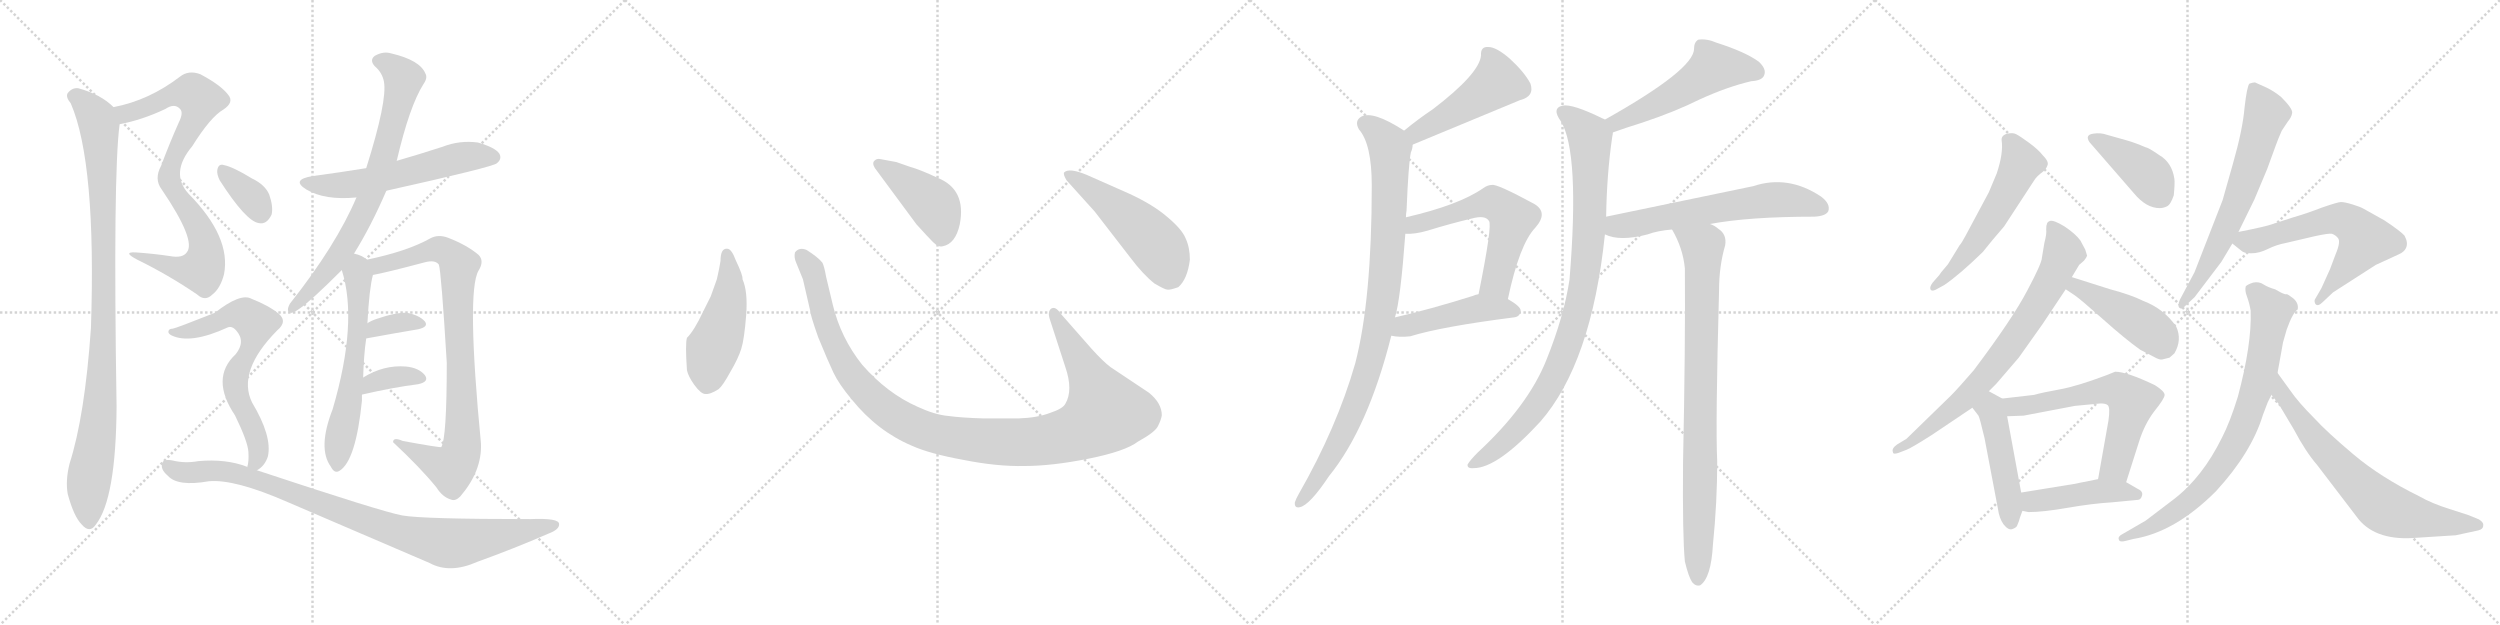 <svg version="1.1" viewBox="0 0 4096 1024" xmlns="http://www.w3.org/2000/svg">
  <g stroke="lightgray" stroke-dasharray="1,1" stroke-width="1" transform="scale(4, 4)">
    <line x1="0" y1="0" x2="256" y2="256"></line>
    <line x1="256" y1="0" x2="0" y2="256"></line>
    <line x1="128" y1="0" x2="128" y2="256"></line>
    <line x1="0" y1="128" x2="256" y2="128"></line>
    <line x1="256" y1="0" x2="512" y2="256"></line>
    <line x1="512" y1="0" x2="256" y2="256"></line>
    <line x1="384" y1="0" x2="384" y2="256"></line>
    <line x1="256" y1="128" x2="512" y2="128"></line>
    <line x1="512" y1="0" x2="768" y2="256"></line>
    <line x1="768" y1="0" x2="512" y2="256"></line>
    <line x1="640" y1="0" x2="640" y2="256"></line>
    <line x1="512" y1="128" x2="768" y2="128"></line>
    <line x1="768" y1="0" x2="1024" y2="256"></line>
    <line x1="1024" y1="0" x2="768" y2="256"></line>
    <line x1="896" y1="0" x2="896" y2="256"></line>
    <line x1="768" y1="128" x2="1024" y2="128"></line>
  </g>
<g transform="scale(1, -1) translate(0, -850)">
   <style type="text/css">
    @keyframes keyframes0 {
      from {
       stroke: black;
       stroke-dashoffset: 812;
       stroke-width: 128;
       }
       73% {
       animation-timing-function: step-end;
       stroke: black;
       stroke-dashoffset: 0;
       stroke-width: 128;
       }
       to {
       stroke: black;
       stroke-width: 1024;
       }
       }
       #make-me-a-hanzi-animation-0 {
         animation: keyframes0 0.911s both;
         animation-delay: 0s;
         animation-timing-function: linear;
       }
    @keyframes keyframes1 {
      from {
       stroke: black;
       stroke-dashoffset: 970;
       stroke-width: 128;
       }
       76% {
       animation-timing-function: step-end;
       stroke: black;
       stroke-dashoffset: 0;
       stroke-width: 128;
       }
       to {
       stroke: black;
       stroke-width: 1024;
       }
       }
       #make-me-a-hanzi-animation-1 {
         animation: keyframes1 1.039s both;
         animation-delay: 0.911s;
         animation-timing-function: linear;
       }
    @keyframes keyframes2 {
      from {
       stroke: black;
       stroke-dashoffset: 566;
       stroke-width: 128;
       }
       65% {
       animation-timing-function: step-end;
       stroke: black;
       stroke-dashoffset: 0;
       stroke-width: 128;
       }
       to {
       stroke: black;
       stroke-width: 1024;
       }
       }
       #make-me-a-hanzi-animation-2 {
         animation: keyframes2 0.711s both;
         animation-delay: 1.95s;
         animation-timing-function: linear;
       }
    @keyframes keyframes3 {
      from {
       stroke: black;
       stroke-dashoffset: 734;
       stroke-width: 128;
       }
       70% {
       animation-timing-function: step-end;
       stroke: black;
       stroke-dashoffset: 0;
       stroke-width: 128;
       }
       to {
       stroke: black;
       stroke-width: 1024;
       }
       }
       #make-me-a-hanzi-animation-3 {
         animation: keyframes3 0.847s both;
         animation-delay: 2.661s;
         animation-timing-function: linear;
       }
    @keyframes keyframes4 {
      from {
       stroke: black;
       stroke-dashoffset: 594;
       stroke-width: 128;
       }
       66% {
       animation-timing-function: step-end;
       stroke: black;
       stroke-dashoffset: 0;
       stroke-width: 128;
       }
       to {
       stroke: black;
       stroke-width: 1024;
       }
       }
       #make-me-a-hanzi-animation-4 {
         animation: keyframes4 0.733s both;
         animation-delay: 3.508s;
         animation-timing-function: linear;
       }
    @keyframes keyframes5 {
      from {
       stroke: black;
       stroke-dashoffset: 847;
       stroke-width: 128;
       }
       73% {
       animation-timing-function: step-end;
       stroke: black;
       stroke-dashoffset: 0;
       stroke-width: 128;
       }
       to {
       stroke: black;
       stroke-width: 1024;
       }
       }
       #make-me-a-hanzi-animation-5 {
         animation: keyframes5 0.939s both;
         animation-delay: 4.242s;
         animation-timing-function: linear;
       }
    @keyframes keyframes6 {
      from {
       stroke: black;
       stroke-dashoffset: 343;
       stroke-width: 128;
       }
       53% {
       animation-timing-function: step-end;
       stroke: black;
       stroke-dashoffset: 0;
       stroke-width: 128;
       }
       to {
       stroke: black;
       stroke-width: 1024;
       }
       }
       #make-me-a-hanzi-animation-6 {
         animation: keyframes6 0.529s both;
         animation-delay: 5.181s;
         animation-timing-function: linear;
       }
    @keyframes keyframes7 {
      from {
       stroke: black;
       stroke-dashoffset: 353;
       stroke-width: 128;
       }
       53% {
       animation-timing-function: step-end;
       stroke: black;
       stroke-dashoffset: 0;
       stroke-width: 128;
       }
       to {
       stroke: black;
       stroke-width: 1024;
       }
       }
       #make-me-a-hanzi-animation-7 {
         animation: keyframes7 0.537s both;
         animation-delay: 5.71s;
         animation-timing-function: linear;
       }
    @keyframes keyframes8 {
      from {
       stroke: black;
       stroke-dashoffset: 346;
       stroke-width: 128;
       }
       53% {
       animation-timing-function: step-end;
       stroke: black;
       stroke-dashoffset: 0;
       stroke-width: 128;
       }
       to {
       stroke: black;
       stroke-width: 1024;
       }
       }
       #make-me-a-hanzi-animation-8 {
         animation: keyframes8 0.532s both;
         animation-delay: 6.247s;
         animation-timing-function: linear;
       }
    @keyframes keyframes9 {
      from {
       stroke: black;
       stroke-dashoffset: 655;
       stroke-width: 128;
       }
       68% {
       animation-timing-function: step-end;
       stroke: black;
       stroke-dashoffset: 0;
       stroke-width: 128;
       }
       to {
       stroke: black;
       stroke-width: 1024;
       }
       }
       #make-me-a-hanzi-animation-9 {
         animation: keyframes9 0.783s both;
         animation-delay: 6.779s;
         animation-timing-function: linear;
       }
    @keyframes keyframes10 {
      from {
       stroke: black;
       stroke-dashoffset: 914;
       stroke-width: 128;
       }
       75% {
       animation-timing-function: step-end;
       stroke: black;
       stroke-dashoffset: 0;
       stroke-width: 128;
       }
       to {
       stroke: black;
       stroke-width: 1024;
       }
       }
       #make-me-a-hanzi-animation-10 {
         animation: keyframes10 0.994s both;
         animation-delay: 7.562s;
         animation-timing-function: linear;
       }
    @keyframes keyframes11 {
      from {
       stroke: black;
       stroke-dashoffset: 474;
       stroke-width: 128;
       }
       61% {
       animation-timing-function: step-end;
       stroke: black;
       stroke-dashoffset: 0;
       stroke-width: 128;
       }
       to {
       stroke: black;
       stroke-width: 1024;
       }
       }
       #make-me-a-hanzi-animation-11 {
         animation: keyframes11 0.636s both;
         animation-delay: 8.556s;
         animation-timing-function: linear;
       }
    @keyframes keyframes12 {
      from {
       stroke: black;
       stroke-dashoffset: 1118;
       stroke-width: 128;
       }
       78% {
       animation-timing-function: step-end;
       stroke: black;
       stroke-dashoffset: 0;
       stroke-width: 128;
       }
       to {
       stroke: black;
       stroke-width: 1024;
       }
       }
       #make-me-a-hanzi-animation-12 {
         animation: keyframes12 1.16s both;
         animation-delay: 9.191s;
         animation-timing-function: linear;
       }
    @keyframes keyframes13 {
      from {
       stroke: black;
       stroke-dashoffset: 422;
       stroke-width: 128;
       }
       58% {
       animation-timing-function: step-end;
       stroke: black;
       stroke-dashoffset: 0;
       stroke-width: 128;
       }
       to {
       stroke: black;
       stroke-width: 1024;
       }
       }
       #make-me-a-hanzi-animation-13 {
         animation: keyframes13 0.593s both;
         animation-delay: 10.351s;
         animation-timing-function: linear;
       }
    @keyframes keyframes14 {
      from {
       stroke: black;
       stroke-dashoffset: 501;
       stroke-width: 128;
       }
       62% {
       animation-timing-function: step-end;
       stroke: black;
       stroke-dashoffset: 0;
       stroke-width: 128;
       }
       to {
       stroke: black;
       stroke-width: 1024;
       }
       }
       #make-me-a-hanzi-animation-14 {
         animation: keyframes14 0.658s both;
         animation-delay: 10.945s;
         animation-timing-function: linear;
       }
    @keyframes keyframes15 {
      from {
       stroke: black;
       stroke-dashoffset: 471;
       stroke-width: 128;
       }
       61% {
       animation-timing-function: step-end;
       stroke: black;
       stroke-dashoffset: 0;
       stroke-width: 128;
       }
       to {
       stroke: black;
       stroke-width: 1024;
       }
       }
       #make-me-a-hanzi-animation-15 {
         animation: keyframes15 0.633s both;
         animation-delay: 11.602s;
         animation-timing-function: linear;
       }
    @keyframes keyframes16 {
      from {
       stroke: black;
       stroke-dashoffset: 924;
       stroke-width: 128;
       }
       75% {
       animation-timing-function: step-end;
       stroke: black;
       stroke-dashoffset: 0;
       stroke-width: 128;
       }
       to {
       stroke: black;
       stroke-width: 1024;
       }
       }
       #make-me-a-hanzi-animation-16 {
         animation: keyframes16 1.002s both;
         animation-delay: 12.236s;
         animation-timing-function: linear;
       }
    @keyframes keyframes17 {
      from {
       stroke: black;
       stroke-dashoffset: 574;
       stroke-width: 128;
       }
       65% {
       animation-timing-function: step-end;
       stroke: black;
       stroke-dashoffset: 0;
       stroke-width: 128;
       }
       to {
       stroke: black;
       stroke-width: 1024;
       }
       }
       #make-me-a-hanzi-animation-17 {
         animation: keyframes17 0.717s both;
         animation-delay: 13.238s;
         animation-timing-function: linear;
       }
    @keyframes keyframes18 {
      from {
       stroke: black;
       stroke-dashoffset: 456;
       stroke-width: 128;
       }
       60% {
       animation-timing-function: step-end;
       stroke: black;
       stroke-dashoffset: 0;
       stroke-width: 128;
       }
       to {
       stroke: black;
       stroke-width: 1024;
       }
       }
       #make-me-a-hanzi-animation-18 {
         animation: keyframes18 0.621s both;
         animation-delay: 13.955s;
         animation-timing-function: linear;
       }
    @keyframes keyframes19 {
      from {
       stroke: black;
       stroke-dashoffset: 520;
       stroke-width: 128;
       }
       63% {
       animation-timing-function: step-end;
       stroke: black;
       stroke-dashoffset: 0;
       stroke-width: 128;
       }
       to {
       stroke: black;
       stroke-width: 1024;
       }
       }
       #make-me-a-hanzi-animation-19 {
         animation: keyframes19 0.673s both;
         animation-delay: 14.576s;
         animation-timing-function: linear;
       }
    @keyframes keyframes20 {
      from {
       stroke: black;
       stroke-dashoffset: 913;
       stroke-width: 128;
       }
       75% {
       animation-timing-function: step-end;
       stroke: black;
       stroke-dashoffset: 0;
       stroke-width: 128;
       }
       to {
       stroke: black;
       stroke-width: 1024;
       }
       }
       #make-me-a-hanzi-animation-20 {
         animation: keyframes20 0.993s both;
         animation-delay: 15.249s;
         animation-timing-function: linear;
       }
    @keyframes keyframes21 {
      from {
       stroke: black;
       stroke-dashoffset: 609;
       stroke-width: 128;
       }
       66% {
       animation-timing-function: step-end;
       stroke: black;
       stroke-dashoffset: 0;
       stroke-width: 128;
       }
       to {
       stroke: black;
       stroke-width: 1024;
       }
       }
       #make-me-a-hanzi-animation-21 {
         animation: keyframes21 0.746s both;
         animation-delay: 16.242s;
         animation-timing-function: linear;
       }
    @keyframes keyframes22 {
      from {
       stroke: black;
       stroke-dashoffset: 849;
       stroke-width: 128;
       }
       73% {
       animation-timing-function: step-end;
       stroke: black;
       stroke-dashoffset: 0;
       stroke-width: 128;
       }
       to {
       stroke: black;
       stroke-width: 1024;
       }
       }
       #make-me-a-hanzi-animation-22 {
         animation: keyframes22 0.941s both;
         animation-delay: 16.988s;
         animation-timing-function: linear;
       }
    @keyframes keyframes23 {
      from {
       stroke: black;
       stroke-dashoffset: 542;
       stroke-width: 128;
       }
       64% {
       animation-timing-function: step-end;
       stroke: black;
       stroke-dashoffset: 0;
       stroke-width: 128;
       }
       to {
       stroke: black;
       stroke-width: 1024;
       }
       }
       #make-me-a-hanzi-animation-23 {
         animation: keyframes23 0.691s both;
         animation-delay: 17.929s;
         animation-timing-function: linear;
       }
    @keyframes keyframes24 {
      from {
       stroke: black;
       stroke-dashoffset: 398;
       stroke-width: 128;
       }
       56% {
       animation-timing-function: step-end;
       stroke: black;
       stroke-dashoffset: 0;
       stroke-width: 128;
       }
       to {
       stroke: black;
       stroke-width: 1024;
       }
       }
       #make-me-a-hanzi-animation-24 {
         animation: keyframes24 0.574s both;
         animation-delay: 18.62s;
         animation-timing-function: linear;
       }
    @keyframes keyframes25 {
      from {
       stroke: black;
       stroke-dashoffset: 734;
       stroke-width: 128;
       }
       70% {
       animation-timing-function: step-end;
       stroke: black;
       stroke-dashoffset: 0;
       stroke-width: 128;
       }
       to {
       stroke: black;
       stroke-width: 1024;
       }
       }
       #make-me-a-hanzi-animation-25 {
         animation: keyframes25 0.847s both;
         animation-delay: 19.194s;
         animation-timing-function: linear;
       }
    @keyframes keyframes26 {
      from {
       stroke: black;
       stroke-dashoffset: 438;
       stroke-width: 128;
       }
       59% {
       animation-timing-function: step-end;
       stroke: black;
       stroke-dashoffset: 0;
       stroke-width: 128;
       }
       to {
       stroke: black;
       stroke-width: 1024;
       }
       }
       #make-me-a-hanzi-animation-26 {
         animation: keyframes26 0.606s both;
         animation-delay: 20.041s;
         animation-timing-function: linear;
       }
    @keyframes keyframes27 {
      from {
       stroke: black;
       stroke-dashoffset: 468;
       stroke-width: 128;
       }
       60% {
       animation-timing-function: step-end;
       stroke: black;
       stroke-dashoffset: 0;
       stroke-width: 128;
       }
       to {
       stroke: black;
       stroke-width: 1024;
       }
       }
       #make-me-a-hanzi-animation-27 {
         animation: keyframes27 0.631s both;
         animation-delay: 20.647s;
         animation-timing-function: linear;
       }
    @keyframes keyframes28 {
      from {
       stroke: black;
       stroke-dashoffset: 606;
       stroke-width: 128;
       }
       66% {
       animation-timing-function: step-end;
       stroke: black;
       stroke-dashoffset: 0;
       stroke-width: 128;
       }
       to {
       stroke: black;
       stroke-width: 1024;
       }
       }
       #make-me-a-hanzi-animation-28 {
         animation: keyframes28 0.743s both;
         animation-delay: 21.278s;
         animation-timing-function: linear;
       }
    @keyframes keyframes29 {
      from {
       stroke: black;
       stroke-dashoffset: 442;
       stroke-width: 128;
       }
       59% {
       animation-timing-function: step-end;
       stroke: black;
       stroke-dashoffset: 0;
       stroke-width: 128;
       }
       to {
       stroke: black;
       stroke-width: 1024;
       }
       }
       #make-me-a-hanzi-animation-29 {
         animation: keyframes29 0.61s both;
         animation-delay: 22.021s;
         animation-timing-function: linear;
       }
    @keyframes keyframes30 {
      from {
       stroke: black;
       stroke-dashoffset: 647;
       stroke-width: 128;
       }
       68% {
       animation-timing-function: step-end;
       stroke: black;
       stroke-dashoffset: 0;
       stroke-width: 128;
       }
       to {
       stroke: black;
       stroke-width: 1024;
       }
       }
       #make-me-a-hanzi-animation-30 {
         animation: keyframes30 0.777s both;
         animation-delay: 22.631s;
         animation-timing-function: linear;
       }
    @keyframes keyframes31 {
      from {
       stroke: black;
       stroke-dashoffset: 611;
       stroke-width: 128;
       }
       67% {
       animation-timing-function: step-end;
       stroke: black;
       stroke-dashoffset: 0;
       stroke-width: 128;
       }
       to {
       stroke: black;
       stroke-width: 1024;
       }
       }
       #make-me-a-hanzi-animation-31 {
         animation: keyframes31 0.747s both;
         animation-delay: 23.408s;
         animation-timing-function: linear;
       }
    @keyframes keyframes32 {
      from {
       stroke: black;
       stroke-dashoffset: 775;
       stroke-width: 128;
       }
       72% {
       animation-timing-function: step-end;
       stroke: black;
       stroke-dashoffset: 0;
       stroke-width: 128;
       }
       to {
       stroke: black;
       stroke-width: 1024;
       }
       }
       #make-me-a-hanzi-animation-32 {
         animation: keyframes32 0.881s both;
         animation-delay: 24.155s;
         animation-timing-function: linear;
       }
    @keyframes keyframes33 {
      from {
       stroke: black;
       stroke-dashoffset: 691;
       stroke-width: 128;
       }
       69% {
       animation-timing-function: step-end;
       stroke: black;
       stroke-dashoffset: 0;
       stroke-width: 128;
       }
       to {
       stroke: black;
       stroke-width: 1024;
       }
       }
       #make-me-a-hanzi-animation-33 {
         animation: keyframes33 0.812s both;
         animation-delay: 25.035s;
         animation-timing-function: linear;
       }
</style>
<path d="M 196.0 646.5 Q 233.0 653.5 271.0 671.5 Q 286.0 681.5 295.0 671.5 Q 301.0 665.5 293.0 649.5 Q 277.0 613.5 264.0 578.5 Q 252.0 556.5 265.0 539.5 Q 322.0 455.5 306.0 436.5 Q 299.0 426.5 278.0 430.5 Q 251.0 434.5 222.0 436.5 Q 200.0 437.5 225.0 424.5 Q 276.0 399.5 323.0 367.5 Q 336.0 355.5 348.0 367.5 Q 361.0 377.5 367.0 400.5 Q 379.0 461.5 309.0 532.5 Q 278.0 566.5 315.0 610.5 Q 345.0 658.5 366.0 670.5 Q 384.0 682.5 374.0 694.5 Q 362.0 710.5 328.0 728.5 Q 309.0 735.5 295.0 724.5 Q 244.0 685.5 186.0 674.5 C 157.0 667.5 167.0 639.5 196.0 646.5 Z" fill="lightgray"></path> 
<path d="M 186.0 674.5 Q 165.0 695.5 128.0 705.5 Q 118.0 706.5 111.0 697.5 Q 107.0 691.5 116.0 680.5 Q 158.0 583.5 149.0 312.5 Q 139.0 168.5 114.0 90.5 Q 107.0 62.5 111.0 40.5 Q 121.0 3.5 134.0 -9.5 Q 147.0 -24.5 157.0 -9.5 Q 190.0 32.5 191.0 183.5 Q 185.0 564.5 196.0 646.5 C 198.0 665.5 198.0 665.5 186.0 674.5 Z" fill="lightgray"></path> 
<path d="M 633.0 537.5 Q 808.0 576.5 814.0 582.5 Q 823.0 589.5 818.0 598.5 Q 811.0 608.5 783.0 616.5 Q 753.0 620.5 725.0 609.5 Q 688.0 597.5 650.0 586.5 L 600.0 574.5 Q 557.0 567.5 512.0 561.5 Q 476.0 555.5 502.0 539.5 Q 532.0 521.5 584.0 526.5 L 633.0 537.5 Z" fill="lightgray"></path> 
<path d="M 580.0 434.5 Q 608.0 479.5 633.0 537.5 L 650.0 586.5 Q 671.0 676.5 694.0 712.5 Q 701.0 722.5 697.0 729.5 Q 688.0 751.5 641.0 762.5 Q 628.0 766.5 614.0 758.5 Q 605.0 751.5 614.0 741.5 Q 626.0 731.5 629.0 716.5 Q 635.0 685.5 600.0 574.5 L 584.0 526.5 Q 551.0 448.5 475.0 352.5 Q 468.0 339.5 476.0 337.5 Q 480.0 336.5 491.0 344.5 Q 509.0 356.5 560.0 407.5 L 580.0 434.5 Z" fill="lightgray"></path> 
<path d="M 595.0 231.5 Q 596.0 268.5 600.0 295.5 L 602.0 320.5 Q 605.0 377.5 611.0 399.5 C 615.0 415.5 615.0 415.5 601.0 424.5 Q 594.0 431.5 580.0 434.5 C 551.0 443.5 552.0 436.5 560.0 407.5 Q 587.0 322.5 545.0 179.5 Q 520.0 115.5 542.0 85.5 Q 548.0 73.5 556.0 78.5 Q 583.0 94.5 593.0 193.5 L 593.0 203.5 L 595.0 231.5 Z" fill="lightgray"></path> 
<path d="M 611.0 399.5 Q 633.0 403.5 697.0 420.5 Q 713.0 424.5 719.0 416.5 Q 723.0 404.5 732.0 255.5 Q 732.0 131.5 723.0 117.5 Q 720.0 116.5 660.0 127.5 Q 644.0 134.5 644.0 125.5 Q 689.0 83.5 715.0 51.5 Q 725.0 35.5 739.0 31.5 Q 746.0 28.5 754.0 36.5 Q 790.0 78.5 788.0 123.5 Q 764.0 372.5 784.0 406.5 Q 794.0 422.5 784.0 432.5 Q 765.0 448.5 734.0 460.5 Q 718.0 466.5 705.0 459.5 Q 668.0 438.5 601.0 424.5 C 572.0 417.5 582.0 393.5 611.0 399.5 Z" fill="lightgray"></path> 
<path d="M 600.0 295.5 Q 649.0 304.5 685.0 310.5 Q 703.0 314.5 696.0 323.5 Q 687.0 333.5 667.0 337.5 Q 649.0 338.5 617.0 327.5 Q 608.0 324.5 602.0 320.5 C 576.0 304.5 570.0 290.5 600.0 295.5 Z" fill="lightgray"></path> 
<path d="M 593.0 203.5 Q 645.0 215.5 685.0 220.5 Q 704.0 224.5 696.0 235.5 Q 686.0 247.5 665.0 249.5 Q 629.0 252.5 595.0 231.5 C 569.0 216.5 564.0 196.5 593.0 203.5 Z" fill="lightgray"></path> 
<path d="M 360.0 554.5 Q 403.0 487.5 424.0 484.5 Q 437.0 481.5 445.0 498.5 Q 448.0 511.5 441.0 531.5 Q 434.0 547.5 413.0 557.5 Q 382.0 576.5 367.0 579.5 Q 358.0 582.5 356.0 571.5 Q 355.0 564.5 360.0 554.5 Z" fill="lightgray"></path> 
<path d="M 421.0 79.5 Q 434.0 86.5 439.0 102.5 Q 446.0 135.5 413.0 190.5 Q 388.0 241.5 454.0 308.5 Q 472.0 323.5 456.0 336.5 Q 440.0 349.5 412.0 360.5 Q 394.0 370.5 352.0 337.5 Q 289.0 312.5 283.0 311.5 Q 277.0 311.5 276.0 307.5 Q 275.0 303.5 281.0 300.5 Q 312.0 285.5 373.0 313.5 Q 380.0 316.5 387.0 308.5 Q 403.0 290.5 386.0 269.5 Q 344.0 230.5 385.0 169.5 Q 406.0 126.5 407.0 109.5 Q 408.0 93.5 405.0 84.5 C 402.0 63.5 402.0 63.5 421.0 79.5 Z" fill="lightgray"></path> 
<path d="M 405.0 84.5 Q 405.0 85.5 404.0 85.5 Q 370.0 98.5 325.0 94.5 Q 303.0 90.5 283.0 95.5 Q 268.0 98.5 266.0 91.5 Q 262.0 81.5 275.0 70.5 Q 291.0 52.5 342.0 61.5 Q 384.0 65.5 471.0 27.5 L 704.0 -72.5 Q 737.0 -90.5 782.0 -70.5 Q 843.0 -48.5 898.0 -24.5 Q 917.0 -17.5 916.0 -8.5 Q 916.0 1.5 869.0 -0.5 Q 692.0 -0.5 659.0 5.5 Q 626.0 11.5 421.0 79.5 L 405.0 84.5 Z" fill="lightgray"></path> 
<path d="M 1180.5 422.5 Q 1178.5 409.5 1174.5 392.5 L 1164.5 364.5 L 1151.5 338.5 Q 1137.5 308.5 1125.5 296.5 Q 1122.5 286.5 1125.5 243.5 Q 1127.5 233.5 1137.5 219.5 Q 1148.5 204.5 1155.5 204.5 Q 1163.5 203.5 1177.5 212.5 Q 1184.5 218.5 1196.5 240.5 Q 1209.5 262.5 1214.5 278.5 Q 1219.5 294.5 1222.5 333.5 Q 1225.5 372.5 1216.5 392.5 Q 1217.5 398.5 1205.5 423.5 Q 1198.5 442.5 1191.5 442.5 Q 1180.5 443.5 1180.5 422.5 Z" fill="lightgray"></path> 
<path d="M 1788.5 278.5 L 1737.5 336.5 Q 1729.5 348.5 1722.5 344.5 Q 1715.5 339.5 1720.5 325.5 L 1745.5 248.5 Q 1758.5 210.5 1745.5 188.5 Q 1741.5 180.5 1720.5 173.5 Q 1699.5 165.5 1669.5 164.5 L 1610.5 164.5 Q 1575.5 165.5 1553.5 168.5 Q 1531.5 170.5 1503.5 183.5 Q 1453.5 205.5 1412.5 252.5 Q 1377.5 296.5 1364.5 350.5 L 1353.5 396.5 Q 1350.5 413.5 1347.5 419.5 Q 1340.5 428.5 1321.5 440.5 Q 1309.5 445.5 1302.5 436.5 Q 1300.5 428.5 1304.5 419.5 L 1315.5 392.5 L 1327.5 340.5 Q 1327.5 334.5 1340.5 297.5 Q 1356.5 258.5 1365.5 239.5 Q 1374.5 220.5 1395.5 195.5 Q 1437.5 143.5 1494.5 119.5 Q 1523.5 106.5 1578.5 96.5 Q 1633.5 85.5 1678.5 86.5 Q 1723.5 86.5 1783.5 98.5 Q 1843.5 110.5 1864.5 126.5 Q 1893.5 142.5 1897.5 152.5 Q 1902.5 162.5 1903.5 169.5 Q 1903.5 189.5 1882.5 206.5 L 1819.5 248.5 Q 1807.5 257.5 1788.5 278.5 Z" fill="lightgray"></path> 
<path d="M 1433.5 574.5 L 1501.5 482.5 Q 1520.5 461.5 1528.5 453.5 Q 1537.5 444.5 1544.5 446.5 Q 1565.5 450.5 1572.5 482.5 Q 1583.5 539.5 1536.5 558.5 Q 1506.5 572.5 1491.5 576.5 L 1468.5 584.5 L 1441.5 589.5 Q 1436.5 590.5 1432.5 586.5 Q 1428.5 582.5 1433.5 574.5 Z" fill="lightgray"></path> 
<path d="M 1793.5 503.5 L 1851.5 428.5 Q 1872.5 400.5 1891.5 385.5 Q 1908.5 375.5 1912.5 375.5 Q 1916.5 374.5 1930.5 379.5 Q 1945.5 392.5 1949.5 424.5 Q 1949.5 444.5 1942.5 459.5 Q 1936.5 474.5 1912.5 494.5 Q 1889.5 514.5 1850.5 532.5 L 1780.5 563.5 Q 1751.5 575.5 1743.5 567.5 Q 1741.5 564.5 1747.5 554.5 L 1793.5 503.5 Z" fill="lightgray"></path> 
<path d="M 2314.5 613.0 Q 2488.5 685.0 2490.5 686.0 Q 2514.5 692.0 2507.5 713.0 Q 2497.5 732.0 2473.5 754.0 Q 2451.5 773.0 2438.5 773.0 Q 2425.5 774.0 2426.5 759.0 Q 2423.5 729.0 2347.5 671.0 Q 2323.5 655.0 2300.5 636.0 C 2277.5 617.0 2286.5 602.0 2314.5 613.0 Z" fill="lightgray"></path> 
<path d="M 2303.5 494.0 Q 2303.5 500.0 2304.5 505.0 Q 2307.5 580.0 2311.5 600.0 Q 2314.5 607.0 2314.5 613.0 C 2317.5 626.0 2317.5 626.0 2300.5 636.0 Q 2249.5 669.0 2230.5 659.0 Q 2218.5 652.0 2226.5 638.0 Q 2247.5 614.0 2247.5 546.0 Q 2247.5 359.0 2220.5 255.0 Q 2190.5 150.0 2127.5 40.0 Q 2123.5 33.0 2121.5 27.0 Q 2120.5 17.0 2129.5 19.0 Q 2145.5 22.0 2177.5 70.0 Q 2241.5 149.0 2279.5 300.0 L 2285.5 330.0 Q 2294.5 358.0 2302.5 467.0 L 2303.5 494.0 Z" fill="lightgray"></path> 
<path d="M 2470.5 360.0 Q 2489.5 450.0 2515.5 477.0 Q 2537.5 502.0 2513.5 516.0 Q 2452.5 549.0 2444.5 547.0 Q 2437.5 547.0 2430.5 542.0 Q 2390.5 514.0 2303.5 494.0 C 2274.5 487.0 2272.5 467.0 2302.5 467.0 Q 2317.5 466.0 2338.5 472.0 Q 2377.5 484.0 2411.5 492.0 Q 2433.5 498.0 2439.5 488.0 Q 2445.5 482.0 2422.5 368.0 C 2416.5 339.0 2464.5 331.0 2470.5 360.0 Z" fill="lightgray"></path> 
<path d="M 2279.5 300.0 Q 2292.5 297.0 2310.5 299.0 Q 2362.5 315.0 2480.5 330.0 Q 2490.5 331.0 2491.5 341.0 Q 2491.5 348.0 2470.5 360.0 C 2447.5 374.0 2447.5 374.0 2422.5 368.0 Q 2416.5 367.0 2412.5 365.0 Q 2342.5 343.0 2285.5 330.0 C 2256.5 323.0 2249.5 305.0 2279.5 300.0 Z" fill="lightgray"></path> 
<path d="M 2642.5 633.0 Q 2661.5 640.0 2690.5 649.0 Q 2744.5 667.0 2784.5 687.0 Q 2830.5 708.0 2869.5 717.0 Q 2887.5 718.0 2890.5 727.0 Q 2894.5 737.0 2881.5 749.0 Q 2859.5 765.0 2812.5 780.0 Q 2796.5 787.0 2782.5 785.0 Q 2775.5 781.0 2775.5 770.0 Q 2775.5 736.0 2629.5 654.0 C 2603.5 639.0 2614.5 623.0 2642.5 633.0 Z" fill="lightgray"></path> 
<path d="M 2631.5 495.0 Q 2632.5 564.0 2641.5 626.0 Q 2642.5 630.0 2642.5 633.0 C 2644.5 647.0 2644.5 647.0 2629.5 654.0 Q 2628.5 655.0 2625.5 656.0 Q 2576.5 680.0 2560.5 677.0 Q 2541.5 673.0 2557.5 651.0 Q 2588.5 600.0 2571.5 392.0 Q 2562.5 332.0 2533.5 260.0 Q 2503.5 185.0 2421.5 109.0 Q 2408.5 96.0 2404.5 89.0 Q 2403.5 82.0 2414.5 83.0 Q 2453.5 83.0 2523.5 159.0 Q 2607.5 255.0 2629.5 466.0 L 2631.5 495.0 Z" fill="lightgray"></path> 
<path d="M 2801.5 483.0 Q 2865.5 495.0 2972.5 495.0 Q 2991.5 496.0 2995.5 504.0 Q 2999.5 516.0 2983.5 528.0 Q 2929.5 564.0 2872.5 545.0 Q 2767.5 523.0 2631.5 495.0 C 2602.5 489.0 2601.5 476.0 2629.5 466.0 Q 2653.5 454.0 2699.5 466.0 Q 2715.5 472.0 2739.5 474.0 L 2801.5 483.0 Z" fill="lightgray"></path> 
<path d="M 2760.5 -70.0 Q 2766.5 -95.0 2772.5 -104.0 Q 2778.5 -111.0 2785.5 -109.0 Q 2803.5 -97.0 2806.5 -42.0 Q 2813.5 27.0 2813.5 94.0 Q 2810.5 152.0 2816.5 374.0 Q 2816.5 414.0 2826.5 448.0 Q 2829.5 466.0 2815.5 475.0 Q 2808.5 481.0 2801.5 483.0 C 2775.5 498.0 2725.5 501.0 2739.5 474.0 Q 2757.5 443.0 2760.5 410.0 Q 2761.5 286.0 2757.5 92.0 Q 2756.5 -29.0 2760.5 -70.0 Z" fill="lightgray"></path> 
<path d="M 3173.5 395.0 L 3166.5 387.0 Q 3160.5 379.0 3163.5 375.0 Q 3166.5 372.0 3174.5 377.0 L 3185.5 383.0 Q 3210.5 400.0 3248.5 437.0 Q 3263.5 456.0 3283.5 479.0 L 3332.5 554.0 Q 3336.5 561.0 3347.5 569.0 Q 3352.5 573.0 3354.5 579.0 Q 3357.5 585.0 3346.5 596.0 Q 3339.5 605.0 3324.5 616.0 Q 3309.5 627.0 3303.5 630.0 Q 3298.5 633.0 3288.5 631.0 Q 3278.5 628.0 3279.5 620.0 Q 3282.5 599.0 3271.5 566.0 L 3258.5 535.0 L 3220.5 464.0 Q 3213.5 451.0 3210.5 448.0 L 3191.5 417.0 L 3180.5 404.0 Q 3177.5 399.0 3173.5 395.0 Z" fill="lightgray"></path> 
<path d="M 3423.5 617.0 L 3496.5 533.0 Q 3516.5 509.0 3538.5 509.0 Q 3544.5 509.0 3550.5 512.0 Q 3556.5 515.0 3561.5 530.0 Q 3563.5 550.0 3562.5 557.0 Q 3558.5 584.0 3537.5 596.0 Q 3520.5 608.0 3514.5 609.0 Q 3498.5 616.0 3484.5 620.0 L 3452.5 629.0 Q 3441.5 633.0 3429.5 631.0 Q 3415.5 629.0 3423.5 617.0 Z" fill="lightgray"></path> 
<path d="M 3258.5 209.0 L 3270.5 221.0 L 3307.5 264.0 L 3346.5 319.0 L 3384.5 376.0 L 3394.5 396.0 L 3406.5 416.0 L 3414.5 423.0 Q 3418.5 428.0 3419.5 431.0 L 3416.5 441.0 L 3408.5 456.0 Q 3400.5 467.0 3382.5 479.0 Q 3364.5 490.0 3358.5 488.0 Q 3353.5 486.0 3353.5 482.0 Q 3352.5 481.0 3352.5 474.0 Q 3353.5 467.0 3349.5 452.0 L 3345.5 428.0 Q 3345.5 419.0 3321.5 374.0 Q 3297.5 328.0 3233.5 243.0 Q 3207.5 213.0 3196.5 202.0 L 3123.5 131.0 L 3108.5 122.0 Q 3098.5 115.0 3101.5 109.0 Q 3101.5 105.0 3110.5 108.0 L 3123.5 113.0 Q 3131.5 116.0 3164.5 137.0 L 3231.5 182.0 L 3258.5 209.0 Z" fill="lightgray"></path> 
<path d="M 3384.5 376.0 L 3399.5 366.0 Q 3409.5 359.0 3445.5 327.0 Q 3482.5 294.0 3506.5 277.0 L 3529.5 265.0 Q 3538.5 260.0 3542.5 261.0 L 3554.5 264.0 L 3562.5 271.0 Q 3575.5 293.0 3565.5 315.0 Q 3545.5 344.0 3511.5 357.0 Q 3491.5 367.0 3457.5 376.0 L 3394.5 396.0 C 3365.5 405.0 3359.5 393.0 3384.5 376.0 Z" fill="lightgray"></path> 
<path d="M 3309.5 2.0 L 3313.5 13.0 L 3311.5 43.0 L 3288.5 168.0 C 3283.5 195.0 3283.5 195.0 3280.5 197.0 L 3258.5 209.0 C 3232.5 223.0 3213.5 206.0 3231.5 182.0 L 3241.5 169.0 Q 3243.5 166.0 3251.5 132.0 L 3273.5 16.0 Q 3275.5 1.0 3282.5 -9.0 Q 3290.5 -19.0 3296.5 -17.0 Q 3302.5 -15.0 3304.5 -12.0 Q 3308.5 -3.0 3309.5 2.0 Z" fill="lightgray"></path> 
<path d="M 3483.5 60.0 L 3504.5 126.0 Q 3513.5 155.0 3529.5 176.0 Q 3546.5 197.0 3546.5 203.0 Q 3546.5 209.0 3530.5 219.0 Q 3484.5 241.0 3465.5 241.0 L 3450.5 235.0 Q 3402.5 217.0 3374.5 212.0 Q 3346.5 207.0 3332.5 203.0 L 3280.5 197.0 C 3250.5 194.0 3258.5 167.0 3288.5 168.0 L 3315.5 169.0 L 3399.5 185.0 L 3441.5 189.0 Q 3450.5 189.0 3453.5 186.0 Q 3457.5 182.0 3454.5 161.0 L 3437.5 65.0 C 3432.5 35.0 3474.5 31.0 3483.5 60.0 Z" fill="lightgray"></path> 
<path d="M 3313.5 13.0 L 3323.5 11.0 Q 3347.5 11.0 3387.5 18.0 Q 3427.5 25.0 3460.5 27.0 L 3502.5 31.0 Q 3507.5 31.0 3509.5 38.0 Q 3511.5 45.0 3502.5 49.0 L 3483.5 60.0 C 3465.5 71.0 3465.5 71.0 3437.5 65.0 L 3397.5 57.0 L 3311.5 43.0 C 3281.5 38.0 3284.5 19.0 3313.5 13.0 Z" fill="lightgray"></path> 
<path d="M 3685.5 713.0 Q 3681.5 709.0 3677.5 674.0 Q 3674.5 638.0 3658.5 582.0 L 3641.5 522.0 L 3595.5 404.0 L 3571.5 359.0 Q 3567.5 349.0 3570.5 346.0 Q 3574.5 342.0 3580.5 349.0 L 3595.5 363.0 L 3639.5 421.0 L 3657.5 451.0 L 3667.5 470.0 L 3693.5 523.0 L 3714.5 573.0 Q 3732.5 623.0 3735.5 629.0 L 3738.5 636.0 L 3748.5 651.0 Q 3754.5 658.0 3755.5 665.0 Q 3756.5 672.0 3737.5 691.0 Q 3726.5 700.0 3714.5 706.0 L 3694.5 715.0 Q 3691.5 715.0 3685.5 713.0 Z" fill="lightgray"></path> 
<path d="M 3657.5 451.0 L 3672.5 439.0 Q 3676.5 435.0 3688.5 435.0 Q 3701.5 435.0 3715.5 442.0 Q 3729.5 449.0 3745.5 452.0 L 3792.5 463.0 Q 3815.5 468.0 3820.5 467.0 Q 3826.5 465.0 3830.5 460.0 Q 3835.5 454.0 3826.5 433.0 L 3817.5 409.0 L 3803.5 378.0 L 3792.5 359.0 Q 3791.5 356.0 3793.5 352.0 Q 3797.5 347.0 3805.5 355.0 L 3822.5 371.0 L 3892.5 416.0 L 3929.5 433.0 Q 3939.5 437.0 3942.5 445.0 Q 3945.5 453.0 3939.5 464.0 Q 3933.5 471.0 3906.5 489.0 L 3872.5 508.0 Q 3867.5 511.0 3854.5 515.0 Q 3841.5 519.0 3835.5 519.0 Q 3830.5 519.0 3804.5 510.0 Q 3778.5 500.0 3757.5 494.0 L 3723.5 483.0 Q 3713.5 479.0 3667.5 470.0 C 3640.5 465.0 3640.5 465.0 3657.5 451.0 Z" fill="lightgray"></path> 
<path d="M 3715.5 191.0 L 3721.5 203.0 L 3731.5 239.0 L 3740.5 289.0 L 3746.5 310.0 Q 3756.5 338.0 3764.5 343.0 Q 3766.5 353.0 3757.5 361.0 Q 3748.5 368.0 3746.5 368.0 Q 3744.5 367.0 3736.5 371.0 L 3727.5 376.0 Q 3716.5 379.0 3708.5 384.0 Q 3701.5 389.0 3691.5 387.0 Q 3682.5 384.0 3679.5 381.0 Q 3677.5 374.0 3681.5 364.0 Q 3685.5 353.0 3687.5 341.0 Q 3689.5 286.0 3666.5 200.0 Q 3653.5 158.0 3640.5 133.0 Q 3608.5 68.0 3561.5 32.0 L 3515.5 -3.0 L 3477.5 -25.0 Q 3469.5 -29.0 3471.5 -34.0 Q 3472.5 -39.0 3483.5 -36.0 L 3495.5 -33.0 Q 3563.5 -22.0 3630.5 45.0 Q 3688.5 108.0 3707.5 170.0 L 3715.5 191.0 Z" fill="lightgray"></path> 
<path d="M 3721.5 203.0 L 3733.5 188.0 L 3758.5 146.0 Q 3777.5 110.0 3796.5 88.0 L 3864.5 -1.0 Q 3894.5 -37.0 3960.5 -31.0 L 4023.5 -27.0 L 4060.5 -19.0 Q 4068.5 -17.0 4068.5 -11.0 Q 4069.5 -6.0 4061.5 -1.0 L 4044.5 6.0 L 4013.5 16.0 Q 3984.5 25.0 3963.5 37.0 Q 3900.5 68.0 3856.5 105.0 Q 3812.5 142.0 3791.5 165.0 Q 3765.5 191.0 3752.5 210.0 L 3731.5 239.0 C 3713.5 263.0 3702.5 226.0 3721.5 203.0 Z" fill="lightgray"></path> 
      <clipPath id="make-me-a-hanzi-clip-0">
      <path d="M 196.0 646.5 Q 233.0 653.5 271.0 671.5 Q 286.0 681.5 295.0 671.5 Q 301.0 665.5 293.0 649.5 Q 277.0 613.5 264.0 578.5 Q 252.0 556.5 265.0 539.5 Q 322.0 455.5 306.0 436.5 Q 299.0 426.5 278.0 430.5 Q 251.0 434.5 222.0 436.5 Q 200.0 437.5 225.0 424.5 Q 276.0 399.5 323.0 367.5 Q 336.0 355.5 348.0 367.5 Q 361.0 377.5 367.0 400.5 Q 379.0 461.5 309.0 532.5 Q 278.0 566.5 315.0 610.5 Q 345.0 658.5 366.0 670.5 Q 384.0 682.5 374.0 694.5 Q 362.0 710.5 328.0 728.5 Q 309.0 735.5 295.0 724.5 Q 244.0 685.5 186.0 674.5 C 157.0 667.5 167.0 639.5 196.0 646.5 Z" fill="lightgray"></path>
      </clipPath>
      <path clip-path="url(#make-me-a-hanzi-clip-0)" d="M 195.0 669.5 L 215.0 665.5 L 304.0 698.5 L 315.0 698.5 L 328.0 685.5 L 316.0 647.5 L 280.0 580.5 L 277.0 558.5 L 284.0 535.5 L 329.0 472.5 L 338.0 437.5 L 335.0 418.5 L 330.0 407.5 L 306.0 407.5 L 229.0 431.5 " fill="none" id="make-me-a-hanzi-animation-0" stroke-dasharray="684 1368" stroke-linecap="round"></path>

      <clipPath id="make-me-a-hanzi-clip-1">
      <path d="M 186.0 674.5 Q 165.0 695.5 128.0 705.5 Q 118.0 706.5 111.0 697.5 Q 107.0 691.5 116.0 680.5 Q 158.0 583.5 149.0 312.5 Q 139.0 168.5 114.0 90.5 Q 107.0 62.5 111.0 40.5 Q 121.0 3.5 134.0 -9.5 Q 147.0 -24.5 157.0 -9.5 Q 190.0 32.5 191.0 183.5 Q 185.0 564.5 196.0 646.5 C 198.0 665.5 198.0 665.5 186.0 674.5 Z" fill="lightgray"></path>
      </clipPath>
      <path clip-path="url(#make-me-a-hanzi-clip-1)" d="M 122.0 692.5 L 155.0 661.5 L 163.0 640.5 L 170.0 489.5 L 167.0 221.5 L 145.0 57.5 L 146.0 -4.5 " fill="none" id="make-me-a-hanzi-animation-1" stroke-dasharray="842 1684" stroke-linecap="round"></path>

      <clipPath id="make-me-a-hanzi-clip-2">
      <path d="M 633.0 537.5 Q 808.0 576.5 814.0 582.5 Q 823.0 589.5 818.0 598.5 Q 811.0 608.5 783.0 616.5 Q 753.0 620.5 725.0 609.5 Q 688.0 597.5 650.0 586.5 L 600.0 574.5 Q 557.0 567.5 512.0 561.5 Q 476.0 555.5 502.0 539.5 Q 532.0 521.5 584.0 526.5 L 633.0 537.5 Z" fill="lightgray"></path>
      </clipPath>
      <path clip-path="url(#make-me-a-hanzi-clip-2)" d="M 504.0 551.5 L 574.0 547.5 L 643.0 559.5 L 762.0 593.5 L 808.0 592.5 " fill="none" id="make-me-a-hanzi-animation-2" stroke-dasharray="438 876" stroke-linecap="round"></path>

      <clipPath id="make-me-a-hanzi-clip-3">
      <path d="M 580.0 434.5 Q 608.0 479.5 633.0 537.5 L 650.0 586.5 Q 671.0 676.5 694.0 712.5 Q 701.0 722.5 697.0 729.5 Q 688.0 751.5 641.0 762.5 Q 628.0 766.5 614.0 758.5 Q 605.0 751.5 614.0 741.5 Q 626.0 731.5 629.0 716.5 Q 635.0 685.5 600.0 574.5 L 584.0 526.5 Q 551.0 448.5 475.0 352.5 Q 468.0 339.5 476.0 337.5 Q 480.0 336.5 491.0 344.5 Q 509.0 356.5 560.0 407.5 L 580.0 434.5 Z" fill="lightgray"></path>
      </clipPath>
      <path clip-path="url(#make-me-a-hanzi-clip-3)" d="M 620.0 750.5 L 644.0 740.5 L 661.0 721.5 L 610.0 537.5 L 587.0 485.5 L 541.0 410.5 L 477.0 345.5 " fill="none" id="make-me-a-hanzi-animation-3" stroke-dasharray="606 1212" stroke-linecap="round"></path>

      <clipPath id="make-me-a-hanzi-clip-4">
      <path d="M 595.0 231.5 Q 596.0 268.5 600.0 295.5 L 602.0 320.5 Q 605.0 377.5 611.0 399.5 C 615.0 415.5 615.0 415.5 601.0 424.5 Q 594.0 431.5 580.0 434.5 C 551.0 443.5 552.0 436.5 560.0 407.5 Q 587.0 322.5 545.0 179.5 Q 520.0 115.5 542.0 85.5 Q 548.0 73.5 556.0 78.5 Q 583.0 94.5 593.0 193.5 L 593.0 203.5 L 595.0 231.5 Z" fill="lightgray"></path>
      </clipPath>
      <path clip-path="url(#make-me-a-hanzi-clip-4)" d="M 584.0 424.5 L 588.0 332.5 L 582.0 267.5 L 553.0 89.5 " fill="none" id="make-me-a-hanzi-animation-4" stroke-dasharray="466 932" stroke-linecap="round"></path>

      <clipPath id="make-me-a-hanzi-clip-5">
      <path d="M 611.0 399.5 Q 633.0 403.5 697.0 420.5 Q 713.0 424.5 719.0 416.5 Q 723.0 404.5 732.0 255.5 Q 732.0 131.5 723.0 117.5 Q 720.0 116.5 660.0 127.5 Q 644.0 134.5 644.0 125.5 Q 689.0 83.5 715.0 51.5 Q 725.0 35.5 739.0 31.5 Q 746.0 28.5 754.0 36.5 Q 790.0 78.5 788.0 123.5 Q 764.0 372.5 784.0 406.5 Q 794.0 422.5 784.0 432.5 Q 765.0 448.5 734.0 460.5 Q 718.0 466.5 705.0 459.5 Q 668.0 438.5 601.0 424.5 C 572.0 417.5 582.0 393.5 611.0 399.5 Z" fill="lightgray"></path>
      </clipPath>
      <path clip-path="url(#make-me-a-hanzi-clip-5)" d="M 611.0 421.5 L 622.0 414.5 L 717.0 441.5 L 733.0 436.5 L 752.0 415.5 L 750.0 317.5 L 759.0 134.5 L 751.0 96.5 L 739.0 82.5 L 652.0 122.5 " fill="none" id="make-me-a-hanzi-animation-5" stroke-dasharray="719 1438" stroke-linecap="round"></path>

      <clipPath id="make-me-a-hanzi-clip-6">
      <path d="M 600.0 295.5 Q 649.0 304.5 685.0 310.5 Q 703.0 314.5 696.0 323.5 Q 687.0 333.5 667.0 337.5 Q 649.0 338.5 617.0 327.5 Q 608.0 324.5 602.0 320.5 C 576.0 304.5 570.0 290.5 600.0 295.5 Z" fill="lightgray"></path>
      </clipPath>
      <path clip-path="url(#make-me-a-hanzi-clip-6)" d="M 607.0 301.5 L 614.0 311.5 L 642.0 319.5 L 688.0 318.5 " fill="none" id="make-me-a-hanzi-animation-6" stroke-dasharray="215 430" stroke-linecap="round"></path>

      <clipPath id="make-me-a-hanzi-clip-7">
      <path d="M 593.0 203.5 Q 645.0 215.5 685.0 220.5 Q 704.0 224.5 696.0 235.5 Q 686.0 247.5 665.0 249.5 Q 629.0 252.5 595.0 231.5 C 569.0 216.5 564.0 196.5 593.0 203.5 Z" fill="lightgray"></path>
      </clipPath>
      <path clip-path="url(#make-me-a-hanzi-clip-7)" d="M 600.0 210.5 L 609.0 223.5 L 621.0 227.5 L 669.0 234.5 L 688.0 229.5 " fill="none" id="make-me-a-hanzi-animation-7" stroke-dasharray="225 450" stroke-linecap="round"></path>

      <clipPath id="make-me-a-hanzi-clip-8">
      <path d="M 360.0 554.5 Q 403.0 487.5 424.0 484.5 Q 437.0 481.5 445.0 498.5 Q 448.0 511.5 441.0 531.5 Q 434.0 547.5 413.0 557.5 Q 382.0 576.5 367.0 579.5 Q 358.0 582.5 356.0 571.5 Q 355.0 564.5 360.0 554.5 Z" fill="lightgray"></path>
      </clipPath>
      <path clip-path="url(#make-me-a-hanzi-clip-8)" d="M 367.0 568.5 L 407.0 532.5 L 427.0 502.5 " fill="none" id="make-me-a-hanzi-animation-8" stroke-dasharray="218 436" stroke-linecap="round"></path>

      <clipPath id="make-me-a-hanzi-clip-9">
      <path d="M 421.0 79.5 Q 434.0 86.5 439.0 102.5 Q 446.0 135.5 413.0 190.5 Q 388.0 241.5 454.0 308.5 Q 472.0 323.5 456.0 336.5 Q 440.0 349.5 412.0 360.5 Q 394.0 370.5 352.0 337.5 Q 289.0 312.5 283.0 311.5 Q 277.0 311.5 276.0 307.5 Q 275.0 303.5 281.0 300.5 Q 312.0 285.5 373.0 313.5 Q 380.0 316.5 387.0 308.5 Q 403.0 290.5 386.0 269.5 Q 344.0 230.5 385.0 169.5 Q 406.0 126.5 407.0 109.5 Q 408.0 93.5 405.0 84.5 C 402.0 63.5 402.0 63.5 421.0 79.5 Z" fill="lightgray"></path>
      </clipPath>
      <path clip-path="url(#make-me-a-hanzi-clip-9)" d="M 281.0 306.5 L 340.0 315.5 L 369.0 331.5 L 397.0 334.5 L 417.0 323.5 L 417.0 296.5 L 386.0 233.5 L 388.0 201.5 L 421.0 130.5 L 424.0 109.5 L 420.0 93.5 L 411.0 88.5 " fill="none" id="make-me-a-hanzi-animation-9" stroke-dasharray="527 1054" stroke-linecap="round"></path>

      <clipPath id="make-me-a-hanzi-clip-10">
      <path d="M 405.0 84.5 Q 405.0 85.5 404.0 85.5 Q 370.0 98.5 325.0 94.5 Q 303.0 90.5 283.0 95.5 Q 268.0 98.5 266.0 91.5 Q 262.0 81.5 275.0 70.5 Q 291.0 52.5 342.0 61.5 Q 384.0 65.5 471.0 27.5 L 704.0 -72.5 Q 737.0 -90.5 782.0 -70.5 Q 843.0 -48.5 898.0 -24.5 Q 917.0 -17.5 916.0 -8.5 Q 916.0 1.5 869.0 -0.5 Q 692.0 -0.5 659.0 5.5 Q 626.0 11.5 421.0 79.5 L 405.0 84.5 Z" fill="lightgray"></path>
      </clipPath>
      <path clip-path="url(#make-me-a-hanzi-clip-10)" d="M 275.0 86.5 L 294.0 76.5 L 350.0 79.5 L 393.0 73.5 L 634.0 -15.5 L 739.0 -40.5 L 909.0 -10.5 " fill="none" id="make-me-a-hanzi-animation-10" stroke-dasharray="786 1572" stroke-linecap="round"></path>

      <clipPath id="make-me-a-hanzi-clip-11">
      <path d="M 1180.5 422.5 Q 1178.5 409.5 1174.5 392.5 L 1164.5 364.5 L 1151.5 338.5 Q 1137.5 308.5 1125.5 296.5 Q 1122.5 286.5 1125.5 243.5 Q 1127.5 233.5 1137.5 219.5 Q 1148.5 204.5 1155.5 204.5 Q 1163.5 203.5 1177.5 212.5 Q 1184.5 218.5 1196.5 240.5 Q 1209.5 262.5 1214.5 278.5 Q 1219.5 294.5 1222.5 333.5 Q 1225.5 372.5 1216.5 392.5 Q 1217.5 398.5 1205.5 423.5 Q 1198.5 442.5 1191.5 442.5 Q 1180.5 443.5 1180.5 422.5 Z" fill="lightgray"></path>
      </clipPath>
      <path clip-path="url(#make-me-a-hanzi-clip-11)" d="M 1190.5 433.5 L 1195.5 370.5 L 1161.5 255.5 L 1157.5 220.5 " fill="none" id="make-me-a-hanzi-animation-11" stroke-dasharray="346 692" stroke-linecap="round"></path>

      <clipPath id="make-me-a-hanzi-clip-12">
      <path d="M 1788.5 278.5 L 1737.5 336.5 Q 1729.5 348.5 1722.5 344.5 Q 1715.5 339.5 1720.5 325.5 L 1745.5 248.5 Q 1758.5 210.5 1745.5 188.5 Q 1741.5 180.5 1720.5 173.5 Q 1699.5 165.5 1669.5 164.5 L 1610.5 164.5 Q 1575.5 165.5 1553.5 168.5 Q 1531.5 170.5 1503.5 183.5 Q 1453.5 205.5 1412.5 252.5 Q 1377.5 296.5 1364.5 350.5 L 1353.5 396.5 Q 1350.5 413.5 1347.5 419.5 Q 1340.5 428.5 1321.5 440.5 Q 1309.5 445.5 1302.5 436.5 Q 1300.5 428.5 1304.5 419.5 L 1315.5 392.5 L 1327.5 340.5 Q 1327.5 334.5 1340.5 297.5 Q 1356.5 258.5 1365.5 239.5 Q 1374.5 220.5 1395.5 195.5 Q 1437.5 143.5 1494.5 119.5 Q 1523.5 106.5 1578.5 96.5 Q 1633.5 85.5 1678.5 86.5 Q 1723.5 86.5 1783.5 98.5 Q 1843.5 110.5 1864.5 126.5 Q 1893.5 142.5 1897.5 152.5 Q 1902.5 162.5 1903.5 169.5 Q 1903.5 189.5 1882.5 206.5 L 1819.5 248.5 Q 1807.5 257.5 1788.5 278.5 Z" fill="lightgray"></path>
      </clipPath>
      <path clip-path="url(#make-me-a-hanzi-clip-12)" d="M 1311.5 431.5 L 1333.5 399.5 L 1353.5 313.5 L 1393.5 236.5 L 1464.5 169.5 L 1500.5 150.5 L 1545.5 136.5 L 1621.5 126.5 L 1712.5 128.5 L 1766.5 142.5 L 1811.5 174.5 L 1726.5 337.5 " fill="none" id="make-me-a-hanzi-animation-12" stroke-dasharray="990 1980" stroke-linecap="round"></path>

      <clipPath id="make-me-a-hanzi-clip-13">
      <path d="M 1433.5 574.5 L 1501.5 482.5 Q 1520.5 461.5 1528.5 453.5 Q 1537.5 444.5 1544.5 446.5 Q 1565.5 450.5 1572.5 482.5 Q 1583.5 539.5 1536.5 558.5 Q 1506.5 572.5 1491.5 576.5 L 1468.5 584.5 L 1441.5 589.5 Q 1436.5 590.5 1432.5 586.5 Q 1428.5 582.5 1433.5 574.5 Z" fill="lightgray"></path>
      </clipPath>
      <path clip-path="url(#make-me-a-hanzi-clip-13)" d="M 1439.5 581.5 L 1528.5 515.5 L 1542.5 482.5 L 1542.5 463.5 " fill="none" id="make-me-a-hanzi-animation-13" stroke-dasharray="294 588" stroke-linecap="round"></path>

      <clipPath id="make-me-a-hanzi-clip-14">
      <path d="M 1793.5 503.5 L 1851.5 428.5 Q 1872.5 400.5 1891.5 385.5 Q 1908.5 375.5 1912.5 375.5 Q 1916.5 374.5 1930.5 379.5 Q 1945.5 392.5 1949.5 424.5 Q 1949.5 444.5 1942.5 459.5 Q 1936.5 474.5 1912.5 494.5 Q 1889.5 514.5 1850.5 532.5 L 1780.5 563.5 Q 1751.5 575.5 1743.5 567.5 Q 1741.5 564.5 1747.5 554.5 L 1793.5 503.5 Z" fill="lightgray"></path>
      </clipPath>
      <path clip-path="url(#make-me-a-hanzi-clip-14)" d="M 1750.5 562.5 L 1830.5 507.5 L 1889.5 454.5 L 1904.5 434.5 L 1914.5 392.5 " fill="none" id="make-me-a-hanzi-animation-14" stroke-dasharray="373 746" stroke-linecap="round"></path>

      <clipPath id="make-me-a-hanzi-clip-15">
      <path d="M 2314.5 613.0 Q 2488.5 685.0 2490.5 686.0 Q 2514.5 692.0 2507.5 713.0 Q 2497.5 732.0 2473.5 754.0 Q 2451.5 773.0 2438.5 773.0 Q 2425.5 774.0 2426.5 759.0 Q 2423.5 729.0 2347.5 671.0 Q 2323.5 655.0 2300.5 636.0 C 2277.5 617.0 2286.5 602.0 2314.5 613.0 Z" fill="lightgray"></path>
      </clipPath>
      <path clip-path="url(#make-me-a-hanzi-clip-15)" d="M 2436.5 762.0 L 2449.5 738.0 L 2449.5 712.0 L 2348.5 645.0 L 2324.5 632.0 L 2311.5 635.0 " fill="none" id="make-me-a-hanzi-animation-15" stroke-dasharray="343 686" stroke-linecap="round"></path>

      <clipPath id="make-me-a-hanzi-clip-16">
      <path d="M 2303.5 494.0 Q 2303.5 500.0 2304.5 505.0 Q 2307.5 580.0 2311.5 600.0 Q 2314.5 607.0 2314.5 613.0 C 2317.5 626.0 2317.5 626.0 2300.5 636.0 Q 2249.5 669.0 2230.5 659.0 Q 2218.5 652.0 2226.5 638.0 Q 2247.5 614.0 2247.5 546.0 Q 2247.5 359.0 2220.5 255.0 Q 2190.5 150.0 2127.5 40.0 Q 2123.5 33.0 2121.5 27.0 Q 2120.5 17.0 2129.5 19.0 Q 2145.5 22.0 2177.5 70.0 Q 2241.5 149.0 2279.5 300.0 L 2285.5 330.0 Q 2294.5 358.0 2302.5 467.0 L 2303.5 494.0 Z" fill="lightgray"></path>
      </clipPath>
      <path clip-path="url(#make-me-a-hanzi-clip-16)" d="M 2236.5 647.0 L 2262.5 629.0 L 2277.5 607.0 L 2273.5 435.0 L 2260.5 327.0 L 2246.5 261.0 L 2213.5 169.0 L 2189.5 117.0 L 2130.5 28.0 " fill="none" id="make-me-a-hanzi-animation-16" stroke-dasharray="796 1592" stroke-linecap="round"></path>

      <clipPath id="make-me-a-hanzi-clip-17">
      <path d="M 2470.5 360.0 Q 2489.5 450.0 2515.5 477.0 Q 2537.5 502.0 2513.5 516.0 Q 2452.5 549.0 2444.5 547.0 Q 2437.5 547.0 2430.5 542.0 Q 2390.5 514.0 2303.5 494.0 C 2274.5 487.0 2272.5 467.0 2302.5 467.0 Q 2317.5 466.0 2338.5 472.0 Q 2377.5 484.0 2411.5 492.0 Q 2433.5 498.0 2439.5 488.0 Q 2445.5 482.0 2422.5 368.0 C 2416.5 339.0 2464.5 331.0 2470.5 360.0 Z" fill="lightgray"></path>
      </clipPath>
      <path clip-path="url(#make-me-a-hanzi-clip-17)" d="M 2307.5 474.0 L 2318.5 483.0 L 2439.5 518.0 L 2468.5 504.0 L 2478.5 492.0 L 2454.5 397.0 L 2451.5 388.0 L 2430.5 380.0 " fill="none" id="make-me-a-hanzi-animation-17" stroke-dasharray="446 892" stroke-linecap="round"></path>

      <clipPath id="make-me-a-hanzi-clip-18">
      <path d="M 2279.5 300.0 Q 2292.5 297.0 2310.5 299.0 Q 2362.5 315.0 2480.5 330.0 Q 2490.5 331.0 2491.5 341.0 Q 2491.5 348.0 2470.5 360.0 C 2447.5 374.0 2447.5 374.0 2422.5 368.0 Q 2416.5 367.0 2412.5 365.0 Q 2342.5 343.0 2285.5 330.0 C 2256.5 323.0 2249.5 305.0 2279.5 300.0 Z" fill="lightgray"></path>
      </clipPath>
      <path clip-path="url(#make-me-a-hanzi-clip-18)" d="M 2287.5 306.0 L 2309.5 318.0 L 2424.5 345.0 L 2481.5 340.0 " fill="none" id="make-me-a-hanzi-animation-18" stroke-dasharray="328 656" stroke-linecap="round"></path>

      <clipPath id="make-me-a-hanzi-clip-19">
      <path d="M 2642.5 633.0 Q 2661.5 640.0 2690.5 649.0 Q 2744.5 667.0 2784.5 687.0 Q 2830.5 708.0 2869.5 717.0 Q 2887.5 718.0 2890.5 727.0 Q 2894.5 737.0 2881.5 749.0 Q 2859.5 765.0 2812.5 780.0 Q 2796.5 787.0 2782.5 785.0 Q 2775.5 781.0 2775.5 770.0 Q 2775.5 736.0 2629.5 654.0 C 2603.5 639.0 2614.5 623.0 2642.5 633.0 Z" fill="lightgray"></path>
      </clipPath>
      <path clip-path="url(#make-me-a-hanzi-clip-19)" d="M 2878.5 732.0 L 2807.5 740.0 L 2719.5 682.0 L 2649.5 652.0 L 2645.5 642.0 " fill="none" id="make-me-a-hanzi-animation-19" stroke-dasharray="392 784" stroke-linecap="round"></path>

      <clipPath id="make-me-a-hanzi-clip-20">
      <path d="M 2631.5 495.0 Q 2632.5 564.0 2641.5 626.0 Q 2642.5 630.0 2642.5 633.0 C 2644.5 647.0 2644.5 647.0 2629.5 654.0 Q 2628.5 655.0 2625.5 656.0 Q 2576.5 680.0 2560.5 677.0 Q 2541.5 673.0 2557.5 651.0 Q 2588.5 600.0 2571.5 392.0 Q 2562.5 332.0 2533.5 260.0 Q 2503.5 185.0 2421.5 109.0 Q 2408.5 96.0 2404.5 89.0 Q 2403.5 82.0 2414.5 83.0 Q 2453.5 83.0 2523.5 159.0 Q 2607.5 255.0 2629.5 466.0 L 2631.5 495.0 Z" fill="lightgray"></path>
      </clipPath>
      <path clip-path="url(#make-me-a-hanzi-clip-20)" d="M 2563.5 664.0 L 2605.5 624.0 L 2603.5 459.0 L 2579.5 320.0 L 2555.5 251.0 L 2518.5 186.0 L 2463.5 125.0 L 2411.5 90.0 " fill="none" id="make-me-a-hanzi-animation-20" stroke-dasharray="785 1570" stroke-linecap="round"></path>

      <clipPath id="make-me-a-hanzi-clip-21">
      <path d="M 2801.5 483.0 Q 2865.5 495.0 2972.5 495.0 Q 2991.5 496.0 2995.5 504.0 Q 2999.5 516.0 2983.5 528.0 Q 2929.5 564.0 2872.5 545.0 Q 2767.5 523.0 2631.5 495.0 C 2602.5 489.0 2601.5 476.0 2629.5 466.0 Q 2653.5 454.0 2699.5 466.0 Q 2715.5 472.0 2739.5 474.0 L 2801.5 483.0 Z" fill="lightgray"></path>
      </clipPath>
      <path clip-path="url(#make-me-a-hanzi-clip-21)" d="M 2637.5 473.0 L 2709.5 491.0 L 2886.5 521.0 L 2941.5 521.0 L 2984.5 509.0 " fill="none" id="make-me-a-hanzi-animation-21" stroke-dasharray="481 962" stroke-linecap="round"></path>

      <clipPath id="make-me-a-hanzi-clip-22">
      <path d="M 2760.5 -70.0 Q 2766.5 -95.0 2772.5 -104.0 Q 2778.5 -111.0 2785.5 -109.0 Q 2803.5 -97.0 2806.5 -42.0 Q 2813.5 27.0 2813.5 94.0 Q 2810.5 152.0 2816.5 374.0 Q 2816.5 414.0 2826.5 448.0 Q 2829.5 466.0 2815.5 475.0 Q 2808.5 481.0 2801.5 483.0 C 2775.5 498.0 2725.5 501.0 2739.5 474.0 Q 2757.5 443.0 2760.5 410.0 Q 2761.5 286.0 2757.5 92.0 Q 2756.5 -29.0 2760.5 -70.0 Z" fill="lightgray"></path>
      </clipPath>
      <path clip-path="url(#make-me-a-hanzi-clip-22)" d="M 2747.5 470.0 L 2789.5 446.0 L 2790.5 433.0 L 2781.5 -99.0 " fill="none" id="make-me-a-hanzi-animation-22" stroke-dasharray="721 1442" stroke-linecap="round"></path>

      <clipPath id="make-me-a-hanzi-clip-23">
      <path d="M 3173.5 395.0 L 3166.5 387.0 Q 3160.5 379.0 3163.5 375.0 Q 3166.5 372.0 3174.5 377.0 L 3185.5 383.0 Q 3210.5 400.0 3248.5 437.0 Q 3263.5 456.0 3283.5 479.0 L 3332.5 554.0 Q 3336.5 561.0 3347.5 569.0 Q 3352.5 573.0 3354.5 579.0 Q 3357.5 585.0 3346.5 596.0 Q 3339.5 605.0 3324.5 616.0 Q 3309.5 627.0 3303.5 630.0 Q 3298.5 633.0 3288.5 631.0 Q 3278.5 628.0 3279.5 620.0 Q 3282.5 599.0 3271.5 566.0 L 3258.5 535.0 L 3220.5 464.0 Q 3213.5 451.0 3210.5 448.0 L 3191.5 417.0 L 3180.5 404.0 Q 3177.5 399.0 3173.5 395.0 Z" fill="lightgray"></path>
      </clipPath>
      <path clip-path="url(#make-me-a-hanzi-clip-23)" d="M 3295.5 616.0 L 3310.5 582.0 L 3289.5 537.0 L 3230.5 443.0 L 3168.5 380.0 " fill="none" id="make-me-a-hanzi-animation-23" stroke-dasharray="414 828" stroke-linecap="round"></path>

      <clipPath id="make-me-a-hanzi-clip-24">
      <path d="M 3423.5 617.0 L 3496.5 533.0 Q 3516.5 509.0 3538.5 509.0 Q 3544.5 509.0 3550.5 512.0 Q 3556.5 515.0 3561.5 530.0 Q 3563.5 550.0 3562.5 557.0 Q 3558.5 584.0 3537.5 596.0 Q 3520.5 608.0 3514.5 609.0 Q 3498.5 616.0 3484.5 620.0 L 3452.5 629.0 Q 3441.5 633.0 3429.5 631.0 Q 3415.5 629.0 3423.5 617.0 Z" fill="lightgray"></path>
      </clipPath>
      <path clip-path="url(#make-me-a-hanzi-clip-24)" d="M 3435.5 620.0 L 3511.5 571.0 L 3540.5 528.0 " fill="none" id="make-me-a-hanzi-animation-24" stroke-dasharray="270 540" stroke-linecap="round"></path>

      <clipPath id="make-me-a-hanzi-clip-25">
      <path d="M 3258.5 209.0 L 3270.5 221.0 L 3307.5 264.0 L 3346.5 319.0 L 3384.5 376.0 L 3394.5 396.0 L 3406.5 416.0 L 3414.5 423.0 Q 3418.5 428.0 3419.5 431.0 L 3416.5 441.0 L 3408.5 456.0 Q 3400.5 467.0 3382.5 479.0 Q 3364.5 490.0 3358.5 488.0 Q 3353.5 486.0 3353.5 482.0 Q 3352.5 481.0 3352.5 474.0 Q 3353.5 467.0 3349.5 452.0 L 3345.5 428.0 Q 3345.5 419.0 3321.5 374.0 Q 3297.5 328.0 3233.5 243.0 Q 3207.5 213.0 3196.5 202.0 L 3123.5 131.0 L 3108.5 122.0 Q 3098.5 115.0 3101.5 109.0 Q 3101.5 105.0 3110.5 108.0 L 3123.5 113.0 Q 3131.5 116.0 3164.5 137.0 L 3231.5 182.0 L 3258.5 209.0 Z" fill="lightgray"></path>
      </clipPath>
      <path clip-path="url(#make-me-a-hanzi-clip-25)" d="M 3361.5 480.0 L 3380.5 437.0 L 3358.5 385.0 L 3300.5 294.0 L 3213.5 192.0 L 3134.5 128.0 L 3106.5 115.0 " fill="none" id="make-me-a-hanzi-animation-25" stroke-dasharray="606 1212" stroke-linecap="round"></path>

      <clipPath id="make-me-a-hanzi-clip-26">
      <path d="M 3384.5 376.0 L 3399.5 366.0 Q 3409.5 359.0 3445.5 327.0 Q 3482.5 294.0 3506.5 277.0 L 3529.5 265.0 Q 3538.5 260.0 3542.5 261.0 L 3554.5 264.0 L 3562.5 271.0 Q 3575.5 293.0 3565.5 315.0 Q 3545.5 344.0 3511.5 357.0 Q 3491.5 367.0 3457.5 376.0 L 3394.5 396.0 C 3365.5 405.0 3359.5 393.0 3384.5 376.0 Z" fill="lightgray"></path>
      </clipPath>
      <path clip-path="url(#make-me-a-hanzi-clip-26)" d="M 3391.5 379.0 L 3411.5 375.0 L 3483.5 336.0 L 3536.5 299.0 L 3542.5 285.0 " fill="none" id="make-me-a-hanzi-animation-26" stroke-dasharray="310 620" stroke-linecap="round"></path>

      <clipPath id="make-me-a-hanzi-clip-27">
      <path d="M 3309.5 2.0 L 3313.5 13.0 L 3311.5 43.0 L 3288.5 168.0 C 3283.5 195.0 3283.5 195.0 3280.5 197.0 L 3258.5 209.0 C 3232.5 223.0 3213.5 206.0 3231.5 182.0 L 3241.5 169.0 Q 3243.5 166.0 3251.5 132.0 L 3273.5 16.0 Q 3275.5 1.0 3282.5 -9.0 Q 3290.5 -19.0 3296.5 -17.0 Q 3302.5 -15.0 3304.5 -12.0 Q 3308.5 -3.0 3309.5 2.0 Z" fill="lightgray"></path>
      </clipPath>
      <path clip-path="url(#make-me-a-hanzi-clip-27)" d="M 3239.5 183.0 L 3261.5 180.0 L 3265.5 169.0 L 3287.5 63.0 L 3294.5 -6.0 " fill="none" id="make-me-a-hanzi-animation-27" stroke-dasharray="340 680" stroke-linecap="round"></path>

      <clipPath id="make-me-a-hanzi-clip-28">
      <path d="M 3483.5 60.0 L 3504.5 126.0 Q 3513.5 155.0 3529.5 176.0 Q 3546.5 197.0 3546.5 203.0 Q 3546.5 209.0 3530.5 219.0 Q 3484.5 241.0 3465.5 241.0 L 3450.5 235.0 Q 3402.5 217.0 3374.5 212.0 Q 3346.5 207.0 3332.5 203.0 L 3280.5 197.0 C 3250.5 194.0 3258.5 167.0 3288.5 168.0 L 3315.5 169.0 L 3399.5 185.0 L 3441.5 189.0 Q 3450.5 189.0 3453.5 186.0 Q 3457.5 182.0 3454.5 161.0 L 3437.5 65.0 C 3432.5 35.0 3474.5 31.0 3483.5 60.0 Z" fill="lightgray"></path>
      </clipPath>
      <path clip-path="url(#make-me-a-hanzi-clip-28)" d="M 3287.5 191.0 L 3319.5 185.0 L 3448.5 211.0 L 3472.5 210.0 L 3481.5 204.0 L 3492.5 192.0 L 3470.5 101.0 L 3466.5 87.0 L 3445.5 71.0 " fill="none" id="make-me-a-hanzi-animation-28" stroke-dasharray="478 956" stroke-linecap="round"></path>

      <clipPath id="make-me-a-hanzi-clip-29">
      <path d="M 3313.5 13.0 L 3323.5 11.0 Q 3347.5 11.0 3387.5 18.0 Q 3427.5 25.0 3460.5 27.0 L 3502.5 31.0 Q 3507.5 31.0 3509.5 38.0 Q 3511.5 45.0 3502.5 49.0 L 3483.5 60.0 C 3465.5 71.0 3465.5 71.0 3437.5 65.0 L 3397.5 57.0 L 3311.5 43.0 C 3281.5 38.0 3284.5 19.0 3313.5 13.0 Z" fill="lightgray"></path>
      </clipPath>
      <path clip-path="url(#make-me-a-hanzi-clip-29)" d="M 3319.5 36.0 L 3329.5 28.0 L 3443.5 46.0 L 3500.5 40.0 " fill="none" id="make-me-a-hanzi-animation-29" stroke-dasharray="314 628" stroke-linecap="round"></path>

      <clipPath id="make-me-a-hanzi-clip-30">
      <path d="M 3685.5 713.0 Q 3681.5 709.0 3677.5 674.0 Q 3674.5 638.0 3658.5 582.0 L 3641.5 522.0 L 3595.5 404.0 L 3571.5 359.0 Q 3567.5 349.0 3570.5 346.0 Q 3574.5 342.0 3580.5 349.0 L 3595.5 363.0 L 3639.5 421.0 L 3657.5 451.0 L 3667.5 470.0 L 3693.5 523.0 L 3714.5 573.0 Q 3732.5 623.0 3735.5 629.0 L 3738.5 636.0 L 3748.5 651.0 Q 3754.5 658.0 3755.5 665.0 Q 3756.5 672.0 3737.5 691.0 Q 3726.5 700.0 3714.5 706.0 L 3694.5 715.0 Q 3691.5 715.0 3685.5 713.0 Z" fill="lightgray"></path>
      </clipPath>
      <path clip-path="url(#make-me-a-hanzi-clip-30)" d="M 3691.5 707.0 L 3712.5 664.0 L 3692.5 593.0 L 3663.5 513.0 L 3622.5 425.0 L 3574.5 352.0 " fill="none" id="make-me-a-hanzi-animation-30" stroke-dasharray="519 1038" stroke-linecap="round"></path>

      <clipPath id="make-me-a-hanzi-clip-31">
      <path d="M 3657.5 451.0 L 3672.5 439.0 Q 3676.5 435.0 3688.5 435.0 Q 3701.5 435.0 3715.5 442.0 Q 3729.5 449.0 3745.5 452.0 L 3792.5 463.0 Q 3815.5 468.0 3820.5 467.0 Q 3826.5 465.0 3830.5 460.0 Q 3835.5 454.0 3826.5 433.0 L 3817.5 409.0 L 3803.5 378.0 L 3792.5 359.0 Q 3791.5 356.0 3793.5 352.0 Q 3797.5 347.0 3805.5 355.0 L 3822.5 371.0 L 3892.5 416.0 L 3929.5 433.0 Q 3939.5 437.0 3942.5 445.0 Q 3945.5 453.0 3939.5 464.0 Q 3933.5 471.0 3906.5 489.0 L 3872.5 508.0 Q 3867.5 511.0 3854.5 515.0 Q 3841.5 519.0 3835.5 519.0 Q 3830.5 519.0 3804.5 510.0 Q 3778.5 500.0 3757.5 494.0 L 3723.5 483.0 Q 3713.5 479.0 3667.5 470.0 C 3640.5 465.0 3640.5 465.0 3657.5 451.0 Z" fill="lightgray"></path>
      </clipPath>
      <path clip-path="url(#make-me-a-hanzi-clip-31)" d="M 3665.5 453.0 L 3701.5 457.0 L 3819.5 491.0 L 3855.5 481.0 L 3875.5 456.0 L 3798.5 356.0 " fill="none" id="make-me-a-hanzi-animation-31" stroke-dasharray="483 966" stroke-linecap="round"></path>

      <clipPath id="make-me-a-hanzi-clip-32">
      <path d="M 3715.5 191.0 L 3721.5 203.0 L 3731.5 239.0 L 3740.5 289.0 L 3746.5 310.0 Q 3756.5 338.0 3764.5 343.0 Q 3766.5 353.0 3757.5 361.0 Q 3748.5 368.0 3746.5 368.0 Q 3744.5 367.0 3736.5 371.0 L 3727.5 376.0 Q 3716.5 379.0 3708.5 384.0 Q 3701.5 389.0 3691.5 387.0 Q 3682.5 384.0 3679.5 381.0 Q 3677.5 374.0 3681.5 364.0 Q 3685.5 353.0 3687.5 341.0 Q 3689.5 286.0 3666.5 200.0 Q 3653.5 158.0 3640.5 133.0 Q 3608.5 68.0 3561.5 32.0 L 3515.5 -3.0 L 3477.5 -25.0 Q 3469.5 -29.0 3471.5 -34.0 Q 3472.5 -39.0 3483.5 -36.0 L 3495.5 -33.0 Q 3563.5 -22.0 3630.5 45.0 Q 3688.5 108.0 3707.5 170.0 L 3715.5 191.0 Z" fill="lightgray"></path>
      </clipPath>
      <path clip-path="url(#make-me-a-hanzi-clip-32)" d="M 3689.5 376.0 L 3717.5 347.0 L 3720.5 330.0 L 3698.5 216.0 L 3662.5 125.0 L 3620.5 63.0 L 3586.5 28.0 L 3525.5 -13.0 L 3478.5 -32.0 " fill="none" id="make-me-a-hanzi-animation-32" stroke-dasharray="647 1294" stroke-linecap="round"></path>

      <clipPath id="make-me-a-hanzi-clip-33">
      <path d="M 3721.5 203.0 L 3733.5 188.0 L 3758.5 146.0 Q 3777.5 110.0 3796.5 88.0 L 3864.5 -1.0 Q 3894.5 -37.0 3960.5 -31.0 L 4023.5 -27.0 L 4060.5 -19.0 Q 4068.5 -17.0 4068.5 -11.0 Q 4069.5 -6.0 4061.5 -1.0 L 4044.5 6.0 L 4013.5 16.0 Q 3984.5 25.0 3963.5 37.0 Q 3900.5 68.0 3856.5 105.0 Q 3812.5 142.0 3791.5 165.0 Q 3765.5 191.0 3752.5 210.0 L 3731.5 239.0 C 3713.5 263.0 3702.5 226.0 3721.5 203.0 Z" fill="lightgray"></path>
      </clipPath>
      <path clip-path="url(#make-me-a-hanzi-clip-33)" d="M 3732.5 232.0 L 3737.5 207.0 L 3780.5 147.0 L 3898.5 24.0 L 3952.5 3.0 L 4059.5 -10.0 " fill="none" id="make-me-a-hanzi-animation-33" stroke-dasharray="563 1126" stroke-linecap="round"></path>

</g>
</svg>
